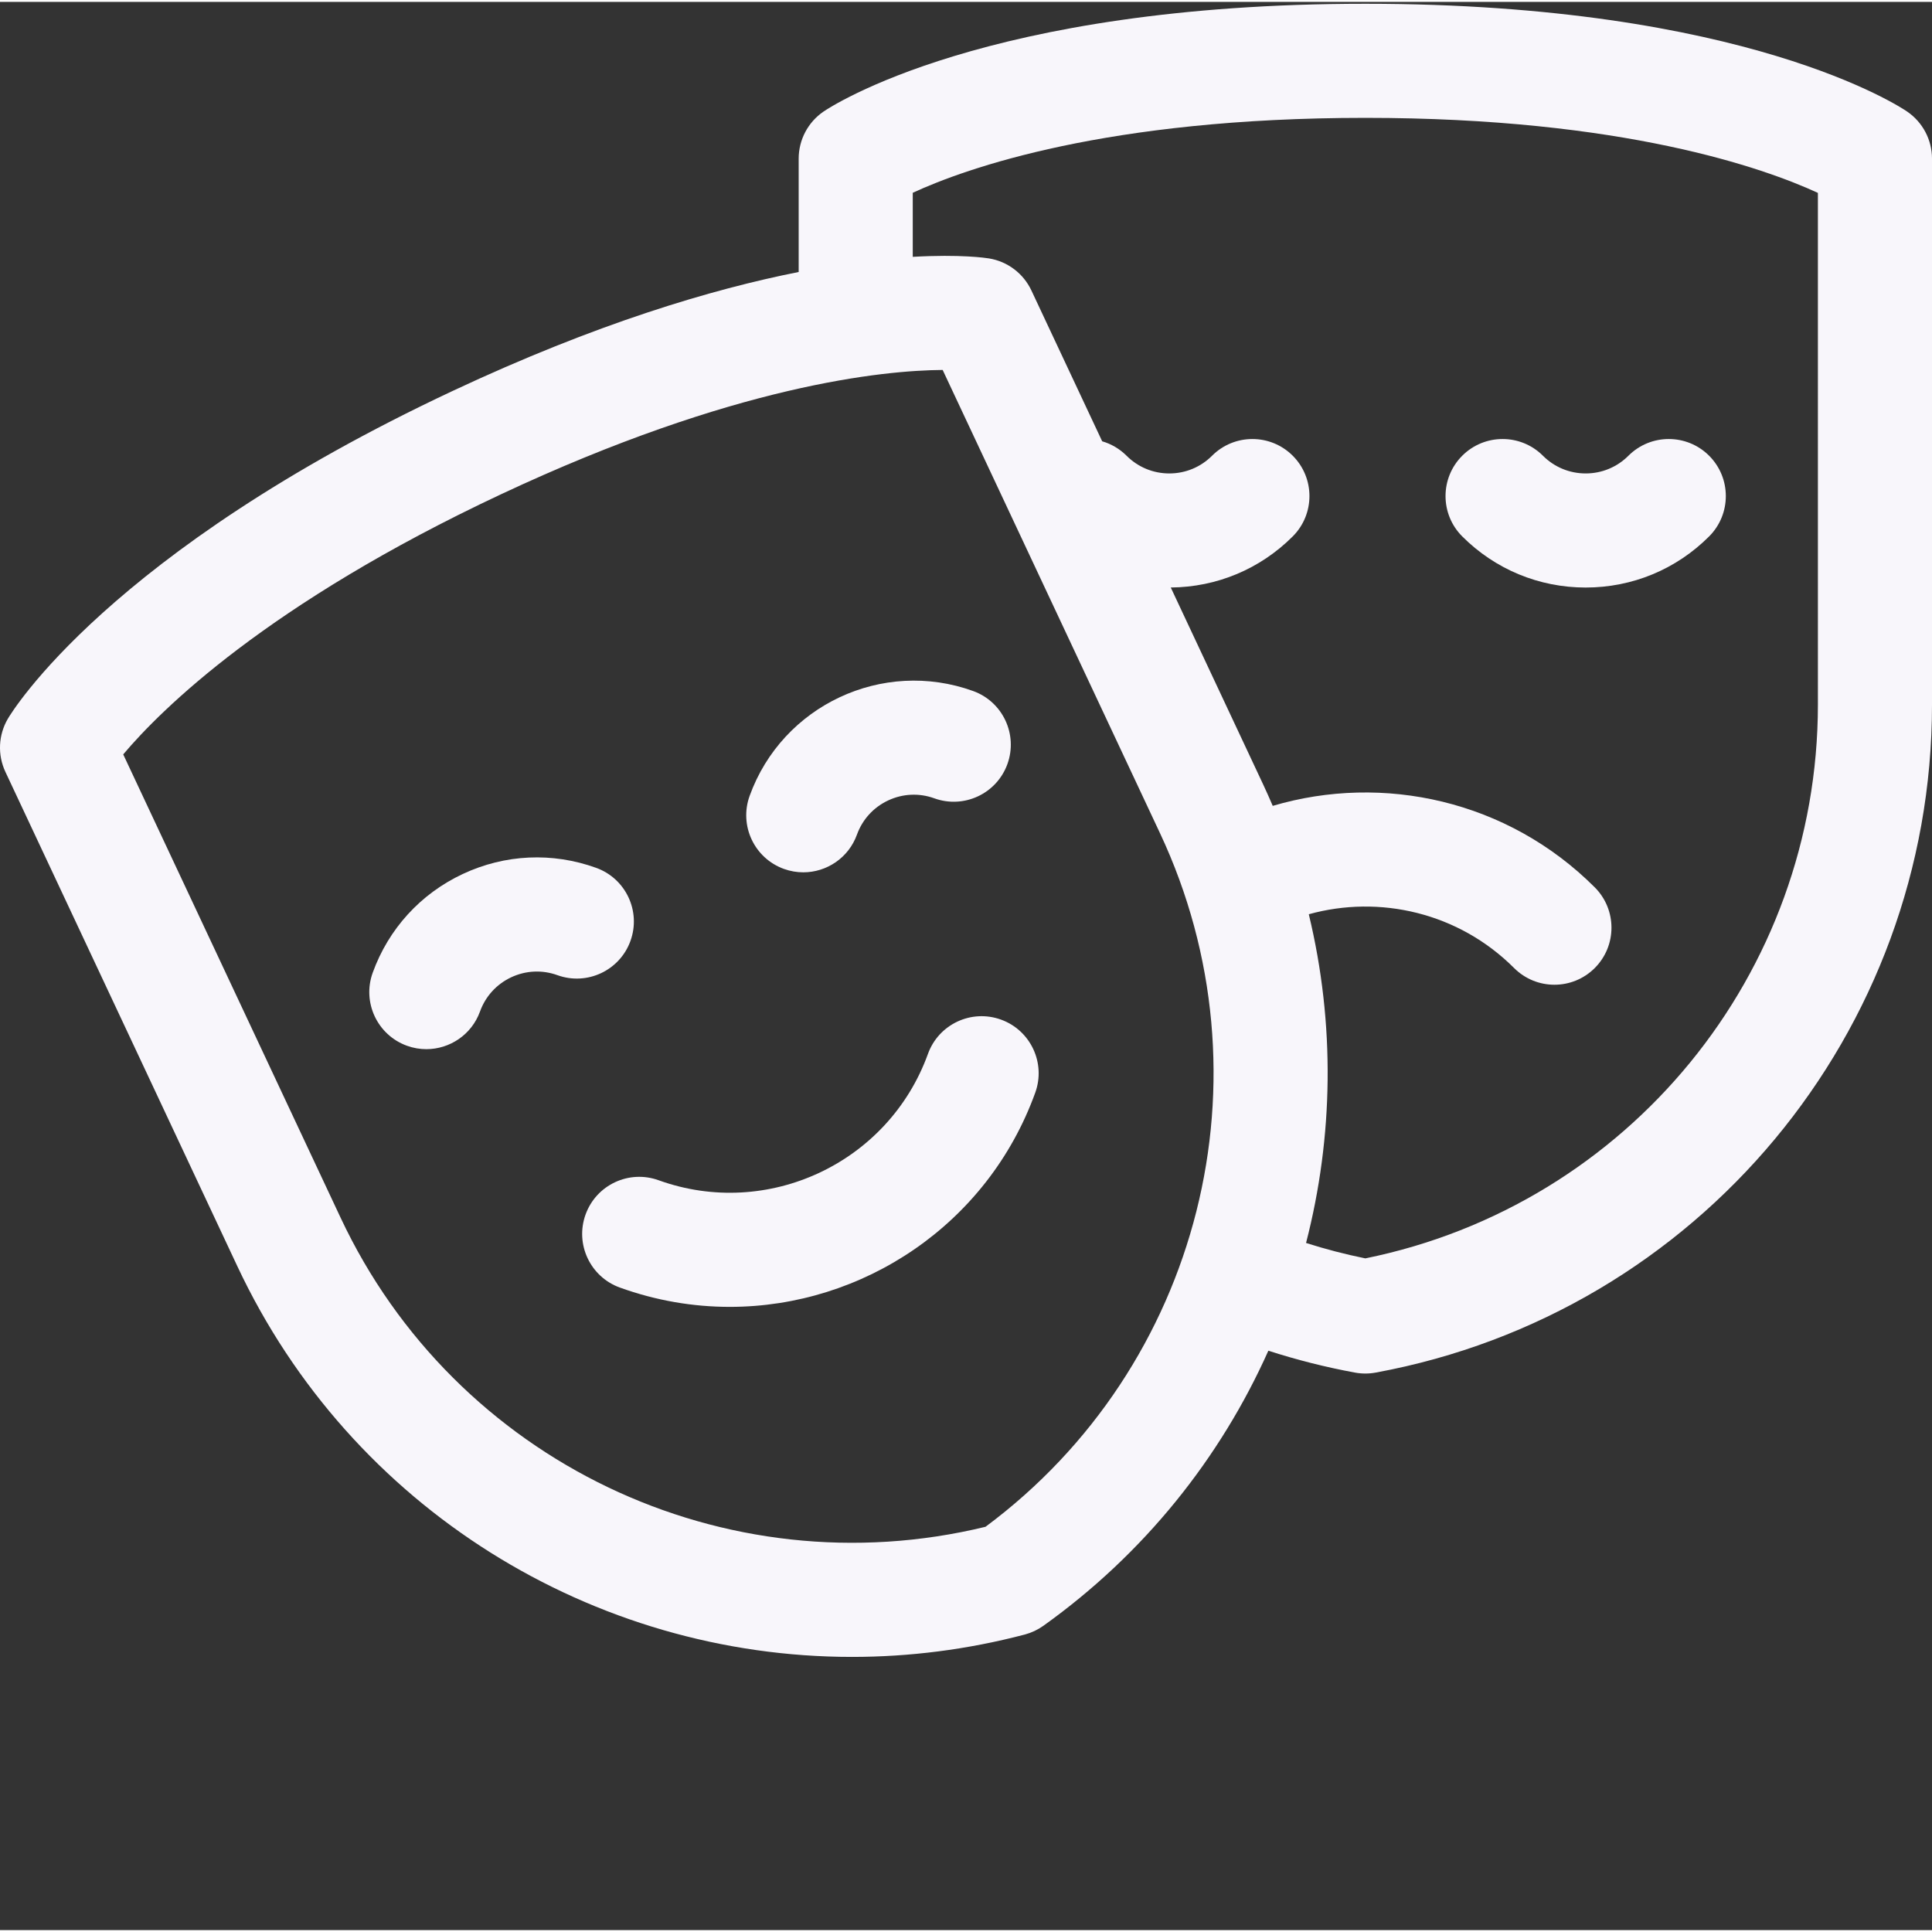 <?xml version="1.0"?>
<svg xmlns="http://www.w3.org/2000/svg" xmlns:xlink="http://www.w3.org/1999/xlink" xmlns:svgjs="http://svgjs.com/svgjs" version="1.1" width="512" height="512" x="0" y="0" viewBox="0 0 511.999 511" style="enable-background:new 0 0 512 512" xml:space="preserve"><rect x="0" y="0" width="511.999" height="511" fill="#333333" stroke="none"/><g><path xmlns="http://www.w3.org/2000/svg" d="m505.43 29.078c-1.699-1.168-42.836-28.578-143.598-28.578-100.766 0-141.906 27.41-143.609 28.578-4.109 2.82-6.566 7.484-6.566 12.469v30.035c-22.988 4.555-53.66 13.676-91.703 31.523-91.223 42.801-116.824 85.09-117.871 86.867-2.523 4.301-2.77 9.566-.652 14.082l61.449 130.969c30.203 64.375 94.492 103.574 162.914 103.574 15.156 0 30.52-1.922 45.754-5.922.047-.012.094-.023.141-.039h.004c1.727-.473 3.359-1.246 4.812-2.285 26.785-19.148 46.93-44.508 59.625-72.902 7.434 2.406 15.098 4.355 22.961 5.801.453.086.906.148 1.367.188h.004c.453.043.91.062 1.367.062.918 0 1.832-.082 2.734-.25 85.434-15.719 147.438-90.172 147.438-177.035v-144.668c0-4.984-2.457-9.648-6.57-12.469zm-415.18 293.102-57.594-122.758c10.039-11.902 38.195-39.879 100.137-68.941 61.953-29.062 101.457-32.832 117.023-32.941l57.594 122.758c30.301 64.586 10.82 141.418-46.238 183.816-69.078 16.777-140.621-17.348-170.922-81.934zm391.512-135.965c0 71.344-50.27 132.625-119.934 146.77-5.355-1.086-10.598-2.457-15.711-4.086 7.266-28.152 7.738-58.062.727-87.113 18.746-5.199 39.695-.457 54.402 14.25 2.953 2.953 6.824 4.43 10.691 4.43s7.738-1.477 10.691-4.43c5.902-5.902 5.902-15.473 0-21.379-23.062-23.059-56.07-30.258-85.344-21.594-.805-1.875-1.629-3.746-2.504-5.609l-24.516-52.258c12.211-.102 23.68-4.895 32.324-13.543 5.902-5.902 5.902-15.477 0-21.379-5.902-5.902-15.477-5.902-21.379 0-3.027 3.027-7.051 4.695-11.332 4.695-4.277 0-8.301-1.668-11.328-4.695-1.867-1.863-4.098-3.137-6.461-3.824l-18.754-39.965c-2.117-4.516-6.32-7.691-11.238-8.5-.734-.121-7.539-1.148-20.207-.418v-16.977c14.023-6.473 51.332-19.855 119.941-19.855 68.422 0 105.789 13.371 119.93 19.883zm0 0" fill="#f8f6fb" data-original="#000000" style=""/><path xmlns="http://www.w3.org/2000/svg" d="m420.219 155.203c12.359 0 23.977-4.809 32.715-13.547 5.902-5.906 5.902-15.477 0-21.383-5.906-5.902-15.477-5.902-21.383 0-3.027 3.027-7.051 4.695-11.328 4.695-4.281 0-8.305-1.668-11.332-4.695-5.902-5.902-15.477-5.902-21.383 0-5.902 5.906-5.902 15.477 0 21.383 8.738 8.738 20.355 13.547 32.711 13.547zm0 0" fill="#f8f6fb" data-original="#000000" style=""/><path xmlns="http://www.w3.org/2000/svg" d="m167.078 248.848c2.84-7.852-1.227-16.52-9.078-19.355-11.625-4.199-24.184-3.621-35.371 1.629s-19.66 14.539-23.859 26.16c-2.836 7.852 1.23 16.52 9.082 19.355 1.695.613 3.43.902 5.137.902 6.188 0 11.996-3.828 14.219-9.984 1.453-4.023 4.391-7.242 8.266-9.062 3.875-1.816 8.227-2.016 12.25-.562 7.852 2.836 16.52-1.227 19.355-9.082zm0 0" fill="#f8f6fb" data-original="#000000" style=""/><path xmlns="http://www.w3.org/2000/svg" d="m207.742 229.773c1.699.609 3.43.902 5.137.902 6.188 0 11.996-3.828 14.219-9.984 1.457-4.027 4.391-7.246 8.266-9.062 3.875-1.82 8.227-2.02 12.25-.562 7.855 2.836 16.52-1.23 19.359-9.082 2.836-7.855-1.23-16.52-9.082-19.355-23.992-8.668-50.562 3.797-59.23 27.785-2.836 7.855 1.23 16.52 9.082 19.359zm0 0" fill="#f8f6fb" data-original="#000000" style=""/><path xmlns="http://www.w3.org/2000/svg" d="m274.355 289.062c2.836-7.852-1.23-16.516-9.082-19.355-7.852-2.84-16.52 1.227-19.355 9.082-10.449 28.91-42.473 43.93-71.379 33.488-7.855-2.84-16.52 1.227-19.355 9.078-2.84 7.855 1.227 16.52 9.078 19.359 9.617 3.473 19.453 5.121 29.137 5.121 35.207 0 68.32-21.801 80.957-56.773zm0 0" fill="#f8f6fb" data-original="#000000" style=""/></g></svg>
